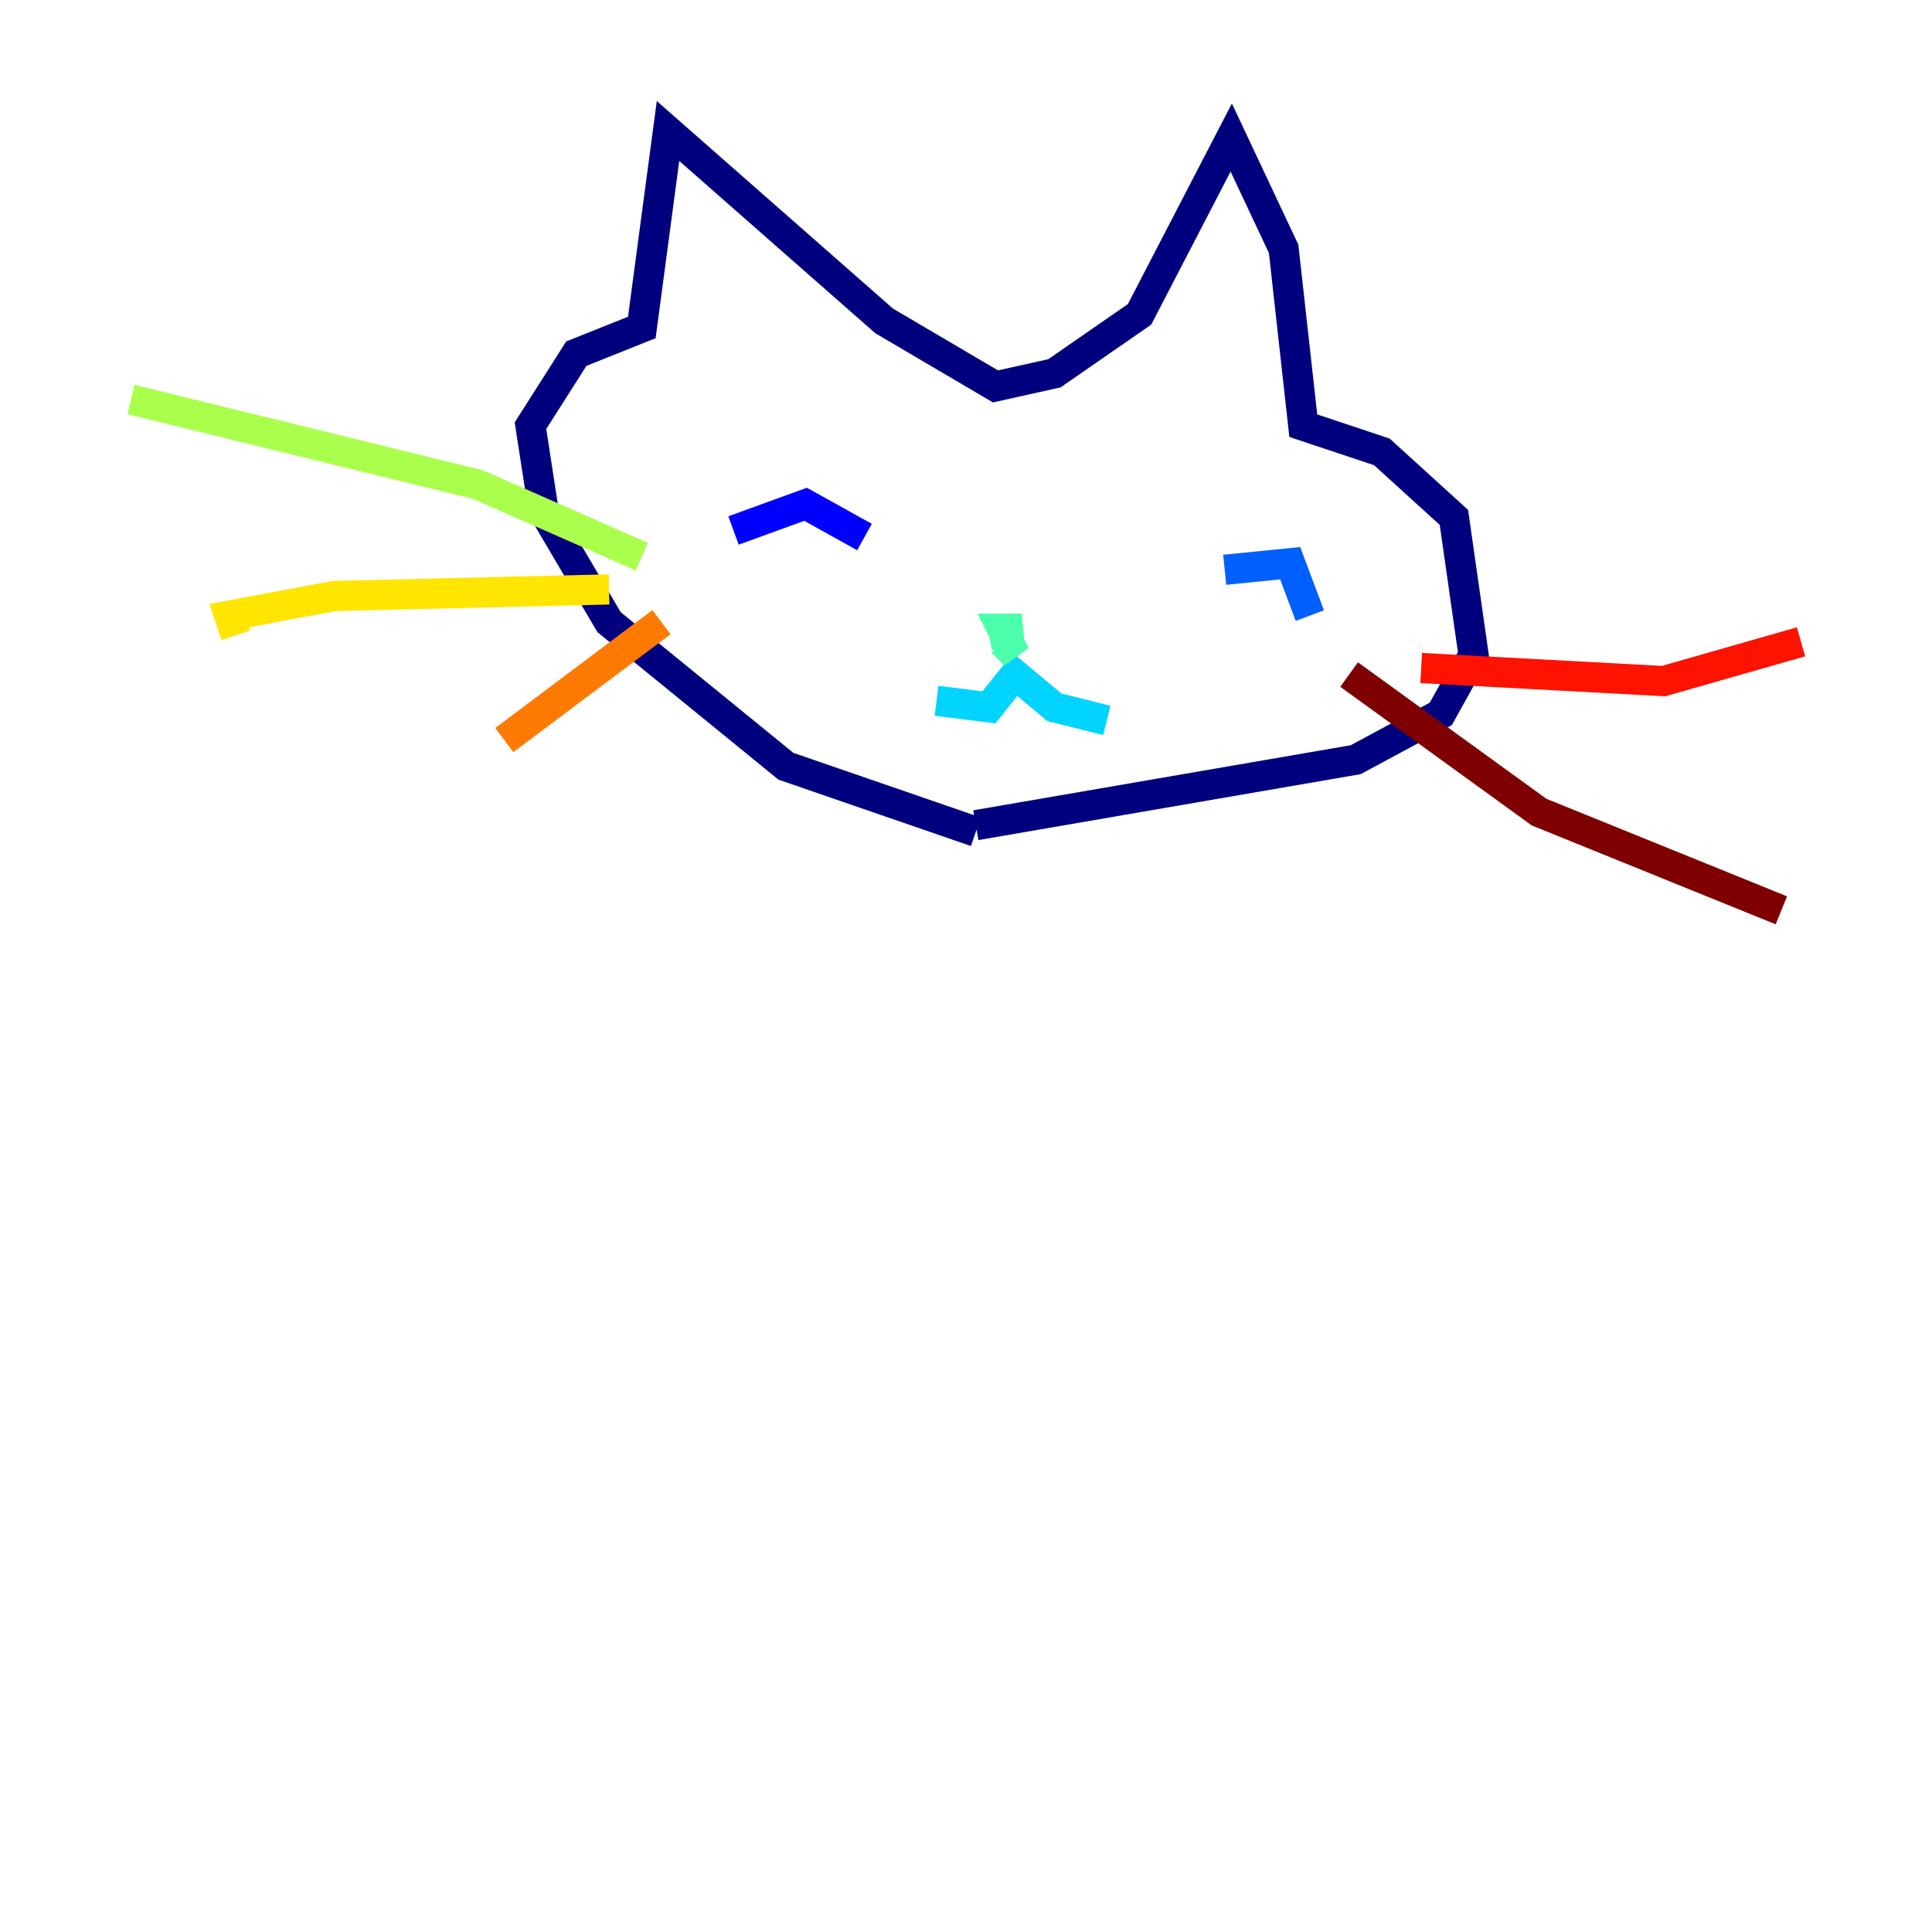 <?xml version="1.0" encoding="utf-8" ?>
<svg baseProfile="tiny" height="128" version="1.2" viewBox="0,0,128,128" width="128" xmlns="http://www.w3.org/2000/svg" xmlns:ev="http://www.w3.org/2001/xml-events" xmlns:xlink="http://www.w3.org/1999/xlink"><defs /><polyline fill="none" points="64.651,55.105 52.068,50.766 40.352,41.22 36.014,33.844 35.146,28.203 38.183,23.43 42.522,21.695 44.258,8.678 58.576,21.261 65.953,25.6 69.858,24.732 75.498,20.827 81.573,9.112 85.044,16.488 86.346,28.203 91.552,29.939 96.325,34.278 97.627,43.39 95.458,47.295 89.817,50.332 64.651,54.671" stroke="#00007f" stroke-width="2" /><polyline fill="none" points="48.597,35.146 53.37,33.41 57.275,35.58" stroke="#0000fe" stroke-width="2" /><polyline fill="none" points="81.139,37.749 85.478,37.315 86.78,40.786" stroke="#0060ff" stroke-width="2" /><polyline fill="none" points="62.047,46.427 65.519,46.861 67.254,44.691 69.858,46.861 73.329,47.729" stroke="#00d4ff" stroke-width="2" /><polyline fill="none" points="65.519,42.088 67.688,41.654 66.386,41.654 67.254,43.39 66.386,42.522" stroke="#4cffaa" stroke-width="2" /><polyline fill="none" points="42.522,36.881 31.675,32.108 8.678,26.468" stroke="#aaff4c" stroke-width="2" /><polyline fill="none" points="40.352,39.051 22.129,39.485 15.186,40.786 15.62,42.088" stroke="#ffe500" stroke-width="2" /><polyline fill="none" points="43.824,41.22 33.41,49.031" stroke="#ff7a00" stroke-width="2" /><polyline fill="none" points="94.156,44.258 110.21,45.125 119.322,42.522" stroke="#fe1200" stroke-width="2" /><polyline fill="none" points="89.383,44.691 101.966,53.803 118.02,60.312" stroke="#7f0000" stroke-width="2" /></svg>